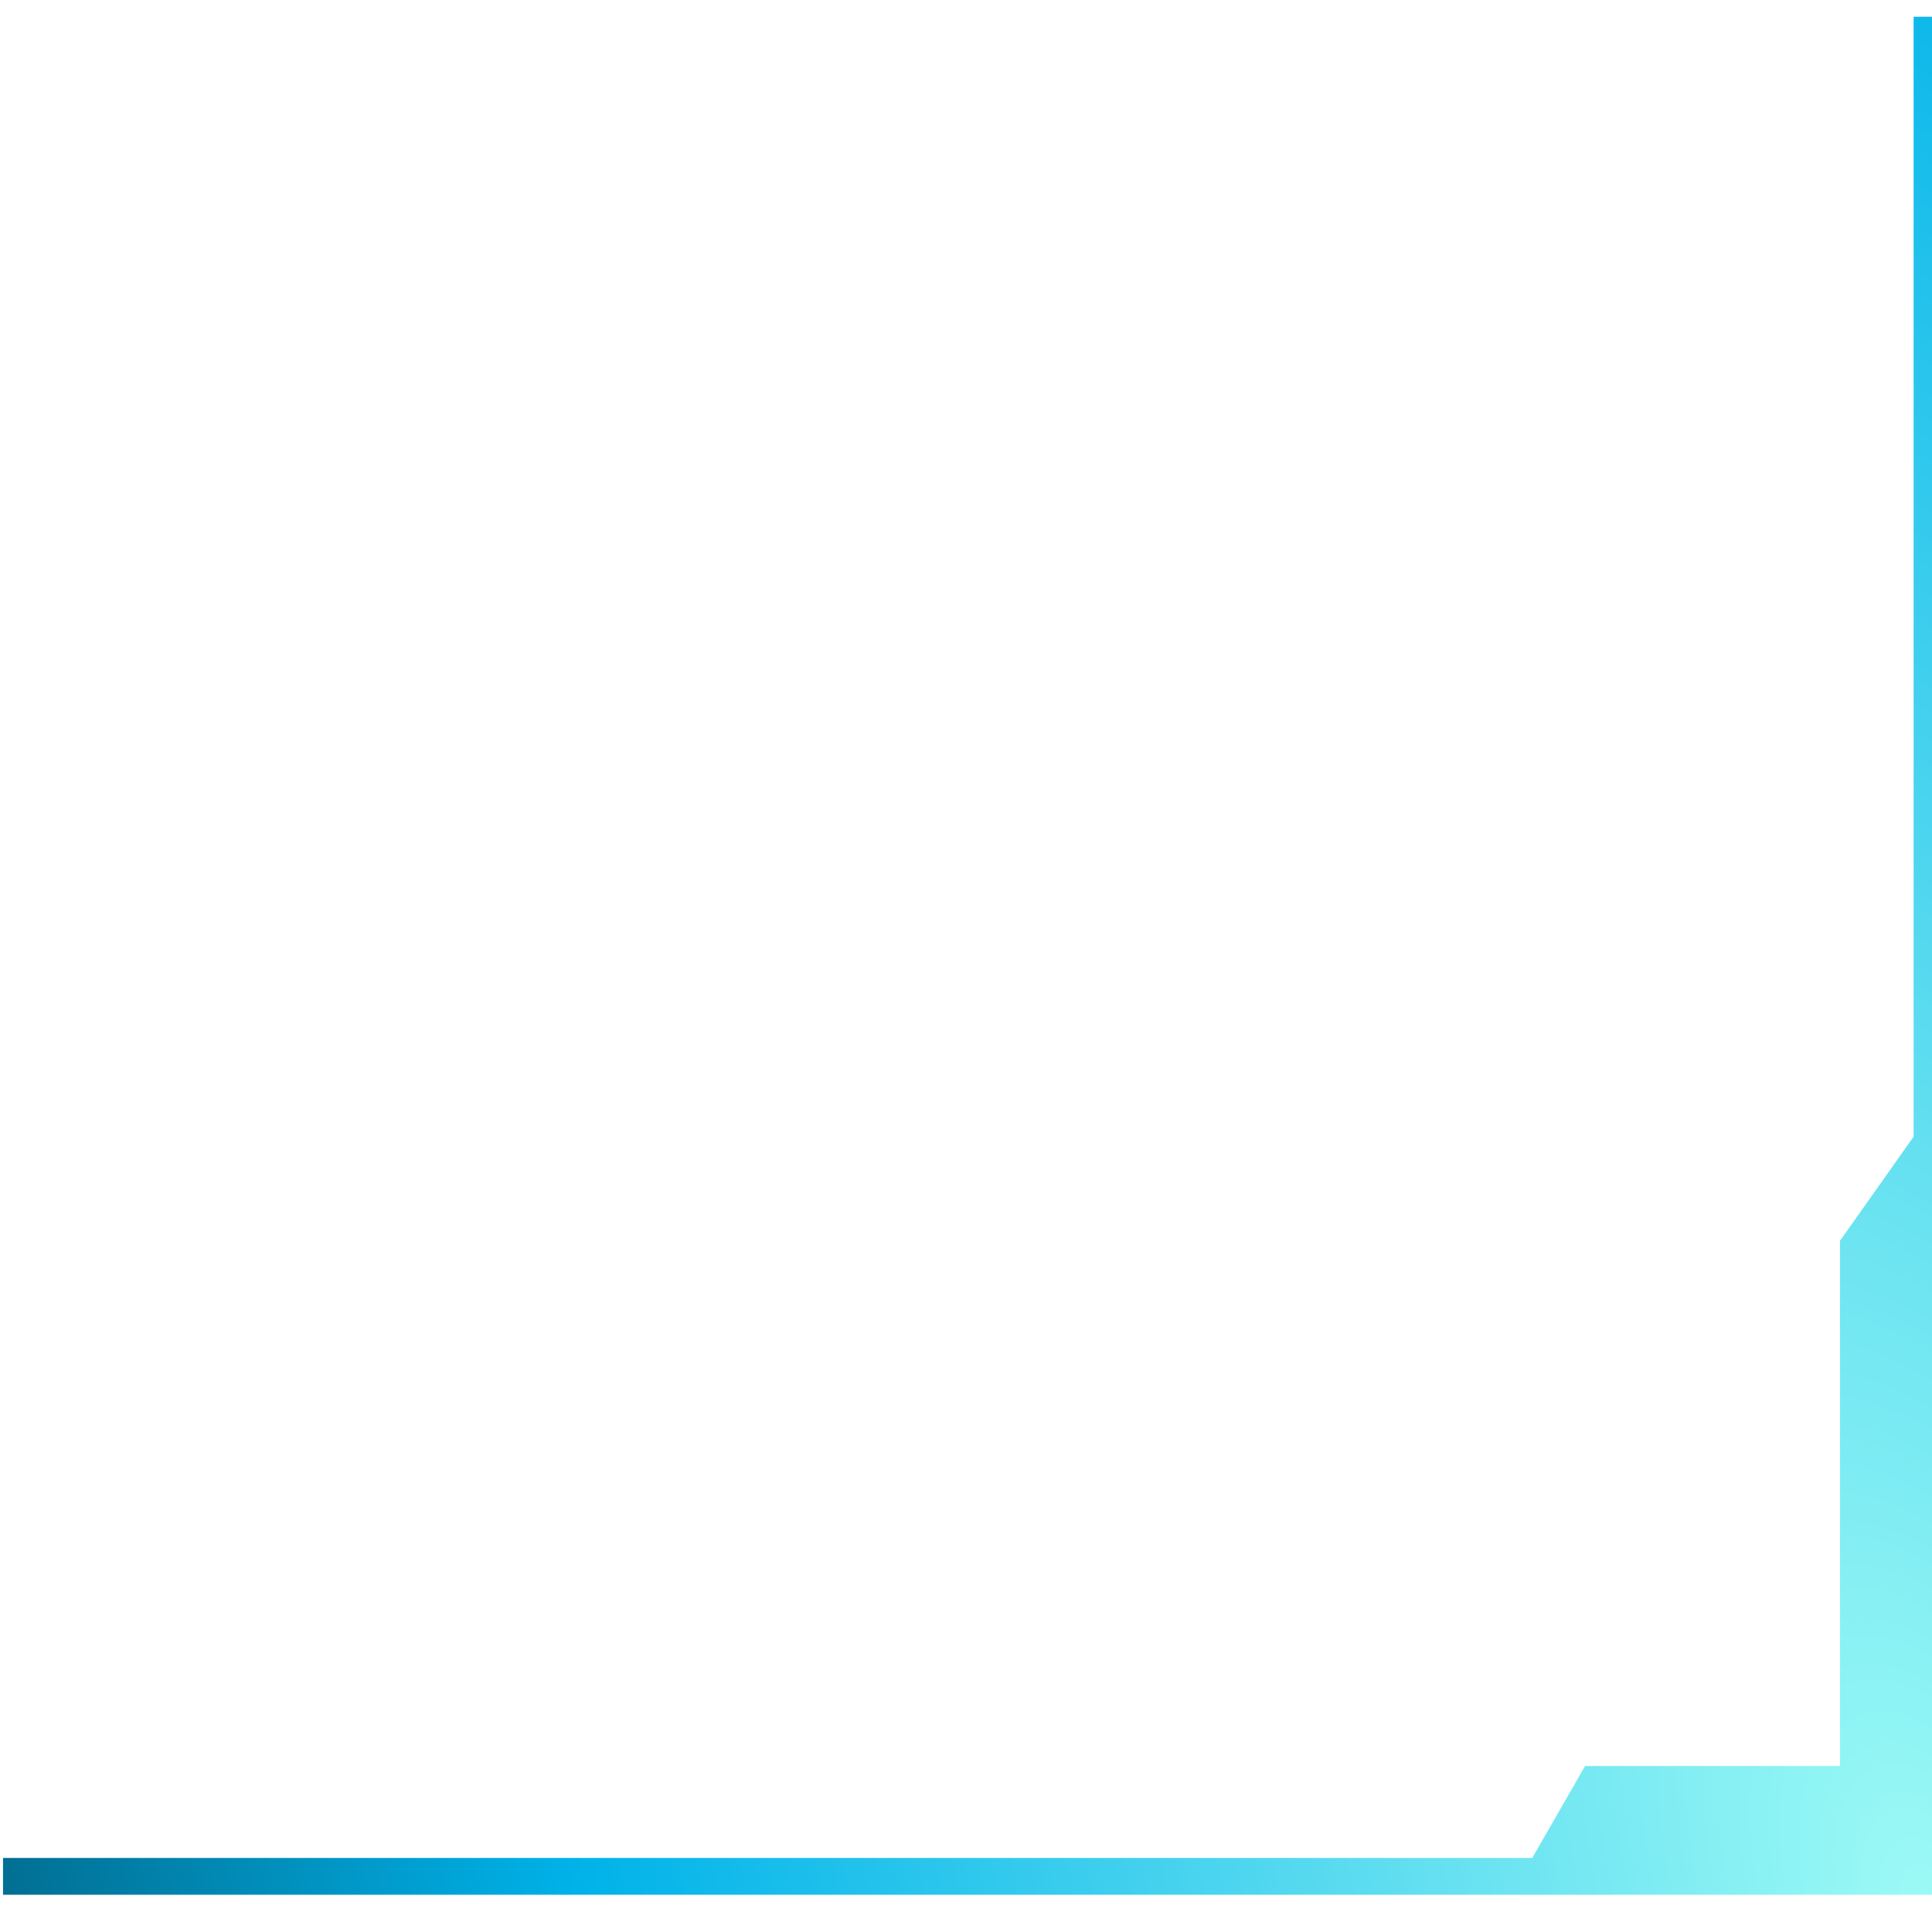 ﻿<?xml version="1.0" encoding="utf-8"?>
<svg version="1.1" xmlns:xlink="http://www.w3.org/1999/xlink" width="105px" height="104px" xmlns="http://www.w3.org/2000/svg">
  <defs>
    <radialGradient cx="105" cy="104" r="196.351" gradientTransform="matrix(-0.341 -0.94 0.517 -0.187 86.968 222.208 )" gradientUnits="userSpaceOnUse" id="RadialGradient119">
      <stop id="Stop120" stop-color="#9dfaf5" offset="0" />
      <stop id="Stop121" stop-color="#00b2e9" offset="0.65" />
      <stop id="Stop122" stop-color="#025d7c" offset="1" />
    </radialGradient>
  </defs>
  <g transform="matrix(1 0 0 1 -976 -421 )">
    <path d="M 105 103  L 0.164 103  L 0.164 101  L 83.274 101  L 86.146 96  L 100 96  L 100 67.449  L 104 61.79  L 104 0.91  L 105 0.91  L 105 103  Z " fill-rule="nonzero" fill="url(#RadialGradient119)" stroke="none" transform="matrix(1 0 0 1 976 421 )" />
  </g>
</svg>